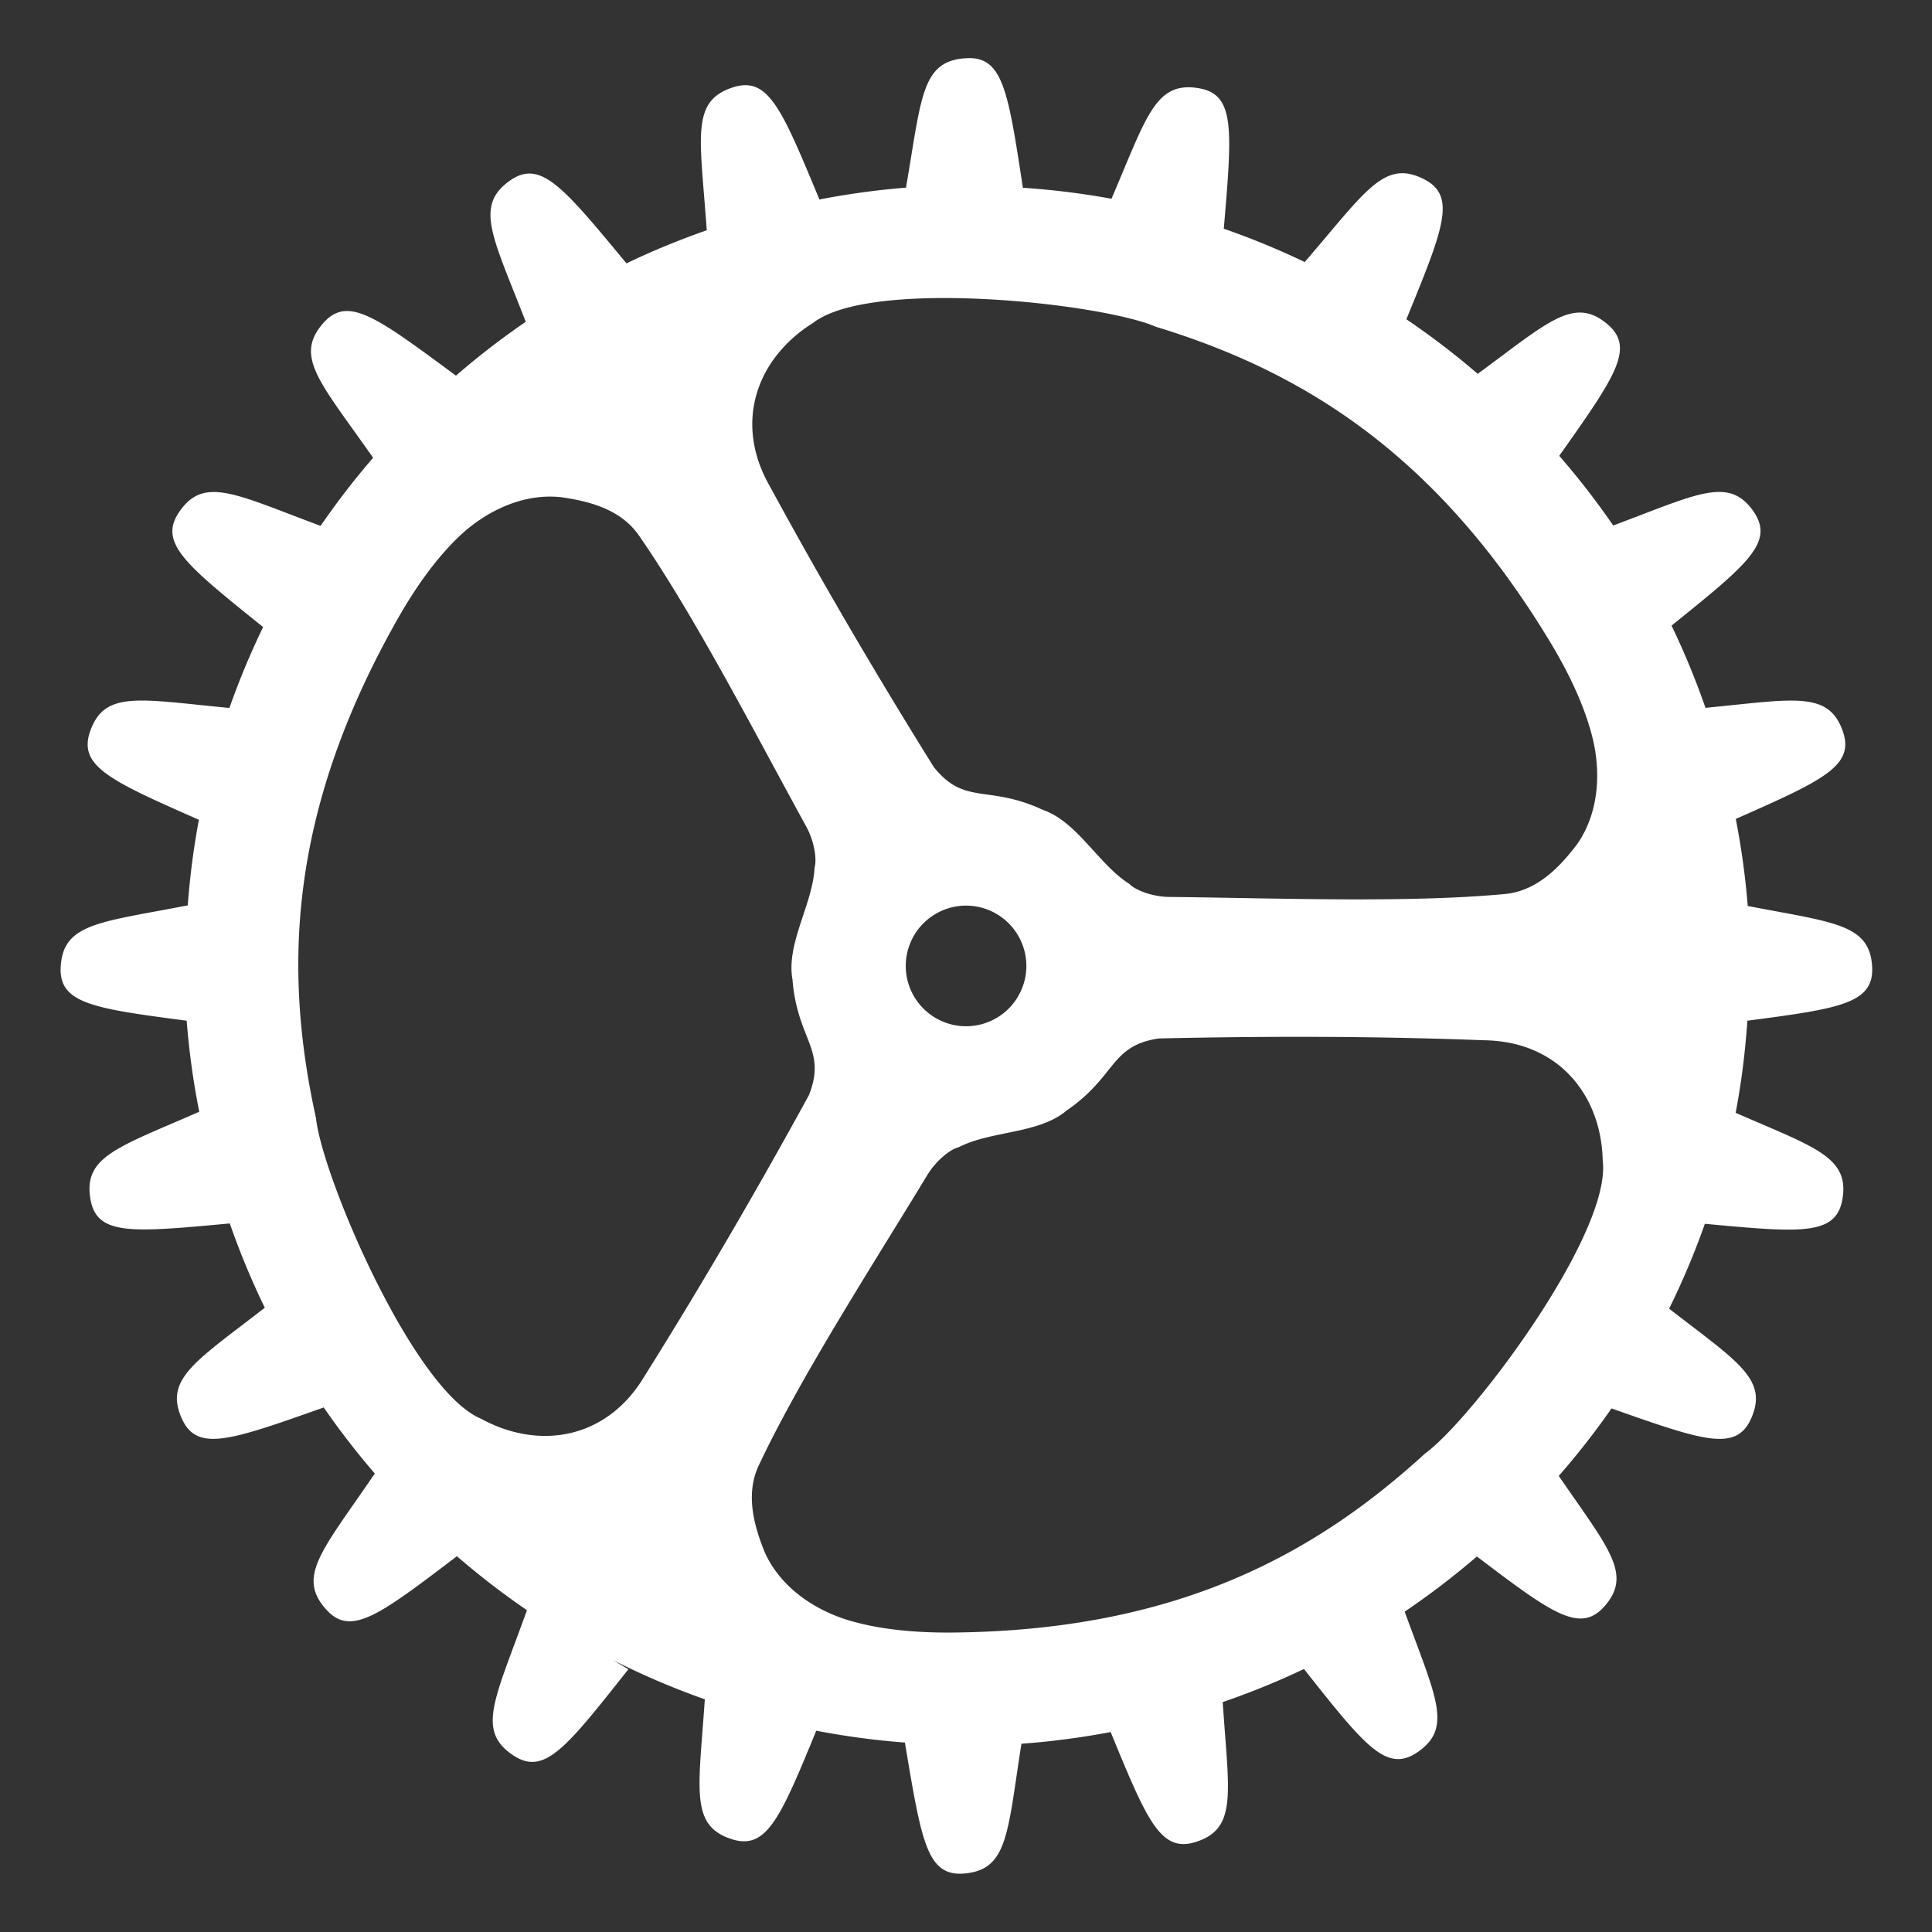 <?xml version="1.0" encoding="UTF-8"?>
<svg width="16" height="16" version="1.1" xmlns="http://www.w3.org/2000/svg" xmlns:cc="http://creativecommons.org/ns#" xmlns:dc="http://purl.org/dc/elements/1.1/" xmlns:rdf="http://www.w3.org/1999/02/22-rdf-syntax-ns#">
 <rect width="100%" height="100%" fill="#333333" stroke="none"/>
 <path d="m7.985 0.483c-0.356 0.03-0.354 0.331-0.482 1.071a6.481 6.463 0 0 0-0.717 0.098c-0.316-0.762-0.426-1.027-0.724-0.926-0.343 0.116-0.263 0.41-0.209 1.181a6.481 6.463 0 0 0-0.665 0.274c-0.532-0.643-0.715-0.866-0.971-0.681-0.289 0.209-0.134 0.466 0.137 1.165a6.481 6.463 0 0 0-0.578 0.446c-0.671-0.496-0.901-0.669-1.106-0.427-0.232 0.274-0.016 0.485 0.42 1.107a6.481 6.463 0 0 0-0.435 0.564c-0.703-0.261-0.962-0.414-1.167-0.121-0.181 0.259 0.043 0.438 0.691 0.959a6.481 6.463 0 0 0-0.279 0.67c-0.74-0.07-1.029-0.148-1.151 0.186-0.107 0.294 0.154 0.412 0.898 0.74a6.481 6.463 0 0 0-0.092 0.709c-0.729 0.141-1.029 0.148-1.052 0.503-0.02 0.308 0.261 0.35 1.043 0.452a6.481 6.463 0 0 0 0.104 0.754c-0.67 0.294-0.958 0.369-0.902 0.718 0.05 0.31 0.336 0.283 1.155 0.207a6.481 6.463 0 0 0 0.29 0.698c-0.571 0.443-0.83 0.587-0.691 0.91 0.125 0.29 0.396 0.193 1.179-0.084a6.481 6.463 0 0 0 0.423 0.547c-0.431 0.633-0.646 0.847-0.409 1.119 0.206 0.237 0.435 0.063 1.089-0.434a6.481 6.463 0 0 0 0.58 0.447c-0.262 0.73-0.42 0.992-0.121 1.197 0.262 0.18 0.439-0.048 0.961-0.708l-0.128-0.076a6.481 6.463 0 0 0 0.761 0.325c-0.051 0.75-0.123 1.042 0.216 1.156 0.293 0.098 0.406-0.163 0.707-0.896a6.481 6.463 0 0 0 0.734 0.098c0.139 0.829 0.183 1.115 0.499 1.084 0.355-0.035 0.35-0.336 0.466-1.074a6.481 6.463 0 0 0 0.739-0.097c0.305 0.743 0.416 1.006 0.712 0.908 0.339-0.113 0.266-0.405 0.216-1.156a6.481 6.463 0 0 0 0.673-0.274c0.507 0.641 0.685 0.865 0.943 0.687 0.293-0.202 0.145-0.462-0.109-1.162a6.481 6.463 0 0 0 0.598-0.457c0.627 0.476 0.856 0.642 1.059 0.41 0.231-0.265 0.028-0.481-0.381-1.077a6.481 6.463 0 0 0 0.437-0.559c0.765 0.27 1.036 0.364 1.159 0.077 0.138-0.321-0.118-0.466-0.682-0.903a6.481 6.463 0 0 0 0.296-0.703c0.805 0.075 1.09 0.099 1.14-0.209 0.055-0.345-0.229-0.424-0.885-0.71a6.481 6.463 0 0 0 0.097-0.763c0.773-0.101 1.052-0.144 1.033-0.451-0.022-0.351-0.318-0.362-1.03-0.499a6.481 6.463 0 0 0-0.099-0.721c0.731-0.323 0.99-0.441 0.884-0.733-0.121-0.331-0.409-0.257-1.135-0.187a6.481 6.463 0 0 0-0.281-0.681c0.634-0.511 0.856-0.691 0.677-0.948-0.204-0.291-0.464-0.141-1.16 0.119a6.481 6.463 0 0 0-0.447-0.577c0.47-0.665 0.634-0.899 0.391-1.097-0.273-0.222-0.482-0.012-1.066 0.418a6.481 6.463 0 0 0-0.591-0.452c0.311-0.76 0.42-1.026 0.138-1.164-0.325-0.159-0.476 0.106-0.98 0.69a6.481 6.463 0 0 0-0.67-0.276c0.07-0.831 0.096-1.118-0.217-1.165-0.351-0.053-0.422 0.237-0.713 0.917a6.481 6.463 0 0 0-0.734-0.091c-0.124-0.814-0.167-1.098-0.48-1.072zm-0.259 1.986c0.717-0.012 1.569 0.116 1.846 0.237 1.204 0.367 2.319 1.042 3.267 2.613 0.177 0.293 0.303 0.577 0.36 0.836 0.057 0.273 0.036 0.589-0.14 0.839-0.151 0.199-0.338 0.386-0.598 0.41-0.811 0.076-1.911 0.033-2.78 0.024-0.146-0.002-0.285-0.061-0.327-0.107-0.257-0.162-0.43-0.514-0.717-0.614-0.458-0.212-0.644-0.034-0.902-0.352-0.476-0.763-0.936-1.548-1.359-2.327-0.306-0.533-0.104-1.066 0.358-1.354 0.181-0.14 0.562-0.198 0.993-0.205zm-3.197 1.644c0.037-0.001 0.075 3.534e-4 0.113 0.004 0.247 0.034 0.502 0.104 0.651 0.32 0.464 0.67 0.967 1.649 1.385 2.41 0.07 0.128 0.087 0.279 0.068 0.338-0.015 0.304-0.237 0.628-0.183 0.927 0.04 0.503 0.286 0.577 0.136 0.958-0.432 0.789-0.89 1.575-1.361 2.326-0.314 0.528-0.878 0.614-1.355 0.353-0.562-0.236-1.316-2.009-1.366-2.489-0.271-1.23-0.23-2.532 0.673-4.129 0.168-0.297 0.354-0.548 0.552-0.725 0.183-0.16 0.426-0.285 0.687-0.293zm3.468 3.387a0.5 0.5 0 0 1 0.003 0 0.5 0.5 0 0 1 0.5 0.5 0.5 0.5 0 0 1-0.5 0.499 0.5 0.5 0 0 1-0.499-0.499 0.5 0.5 0 0 1 0.496-0.5zm2.951 1.087c0.45 0.002 0.899 0.011 1.342 0.028 0.615 0.008 0.971 0.453 0.983 0.996 0.076 0.605-1.082 2.145-1.473 2.428-0.929 0.85-2.078 1.464-3.912 1.481-0.342 0.003-0.651-0.032-0.903-0.115-0.263-0.09-0.525-0.269-0.651-0.548-0.094-0.231-0.161-0.488-0.049-0.724 0.348-0.737 0.946-1.662 1.396-2.404 0.076-0.125 0.197-0.215 0.258-0.228 0.27-0.139 0.662-0.108 0.894-0.304 0.416-0.286 0.358-0.536 0.763-0.597 0.45-0.01 0.901-0.015 1.352-0.013z" fill="#fff" stroke-width=".344"/>
</svg>
